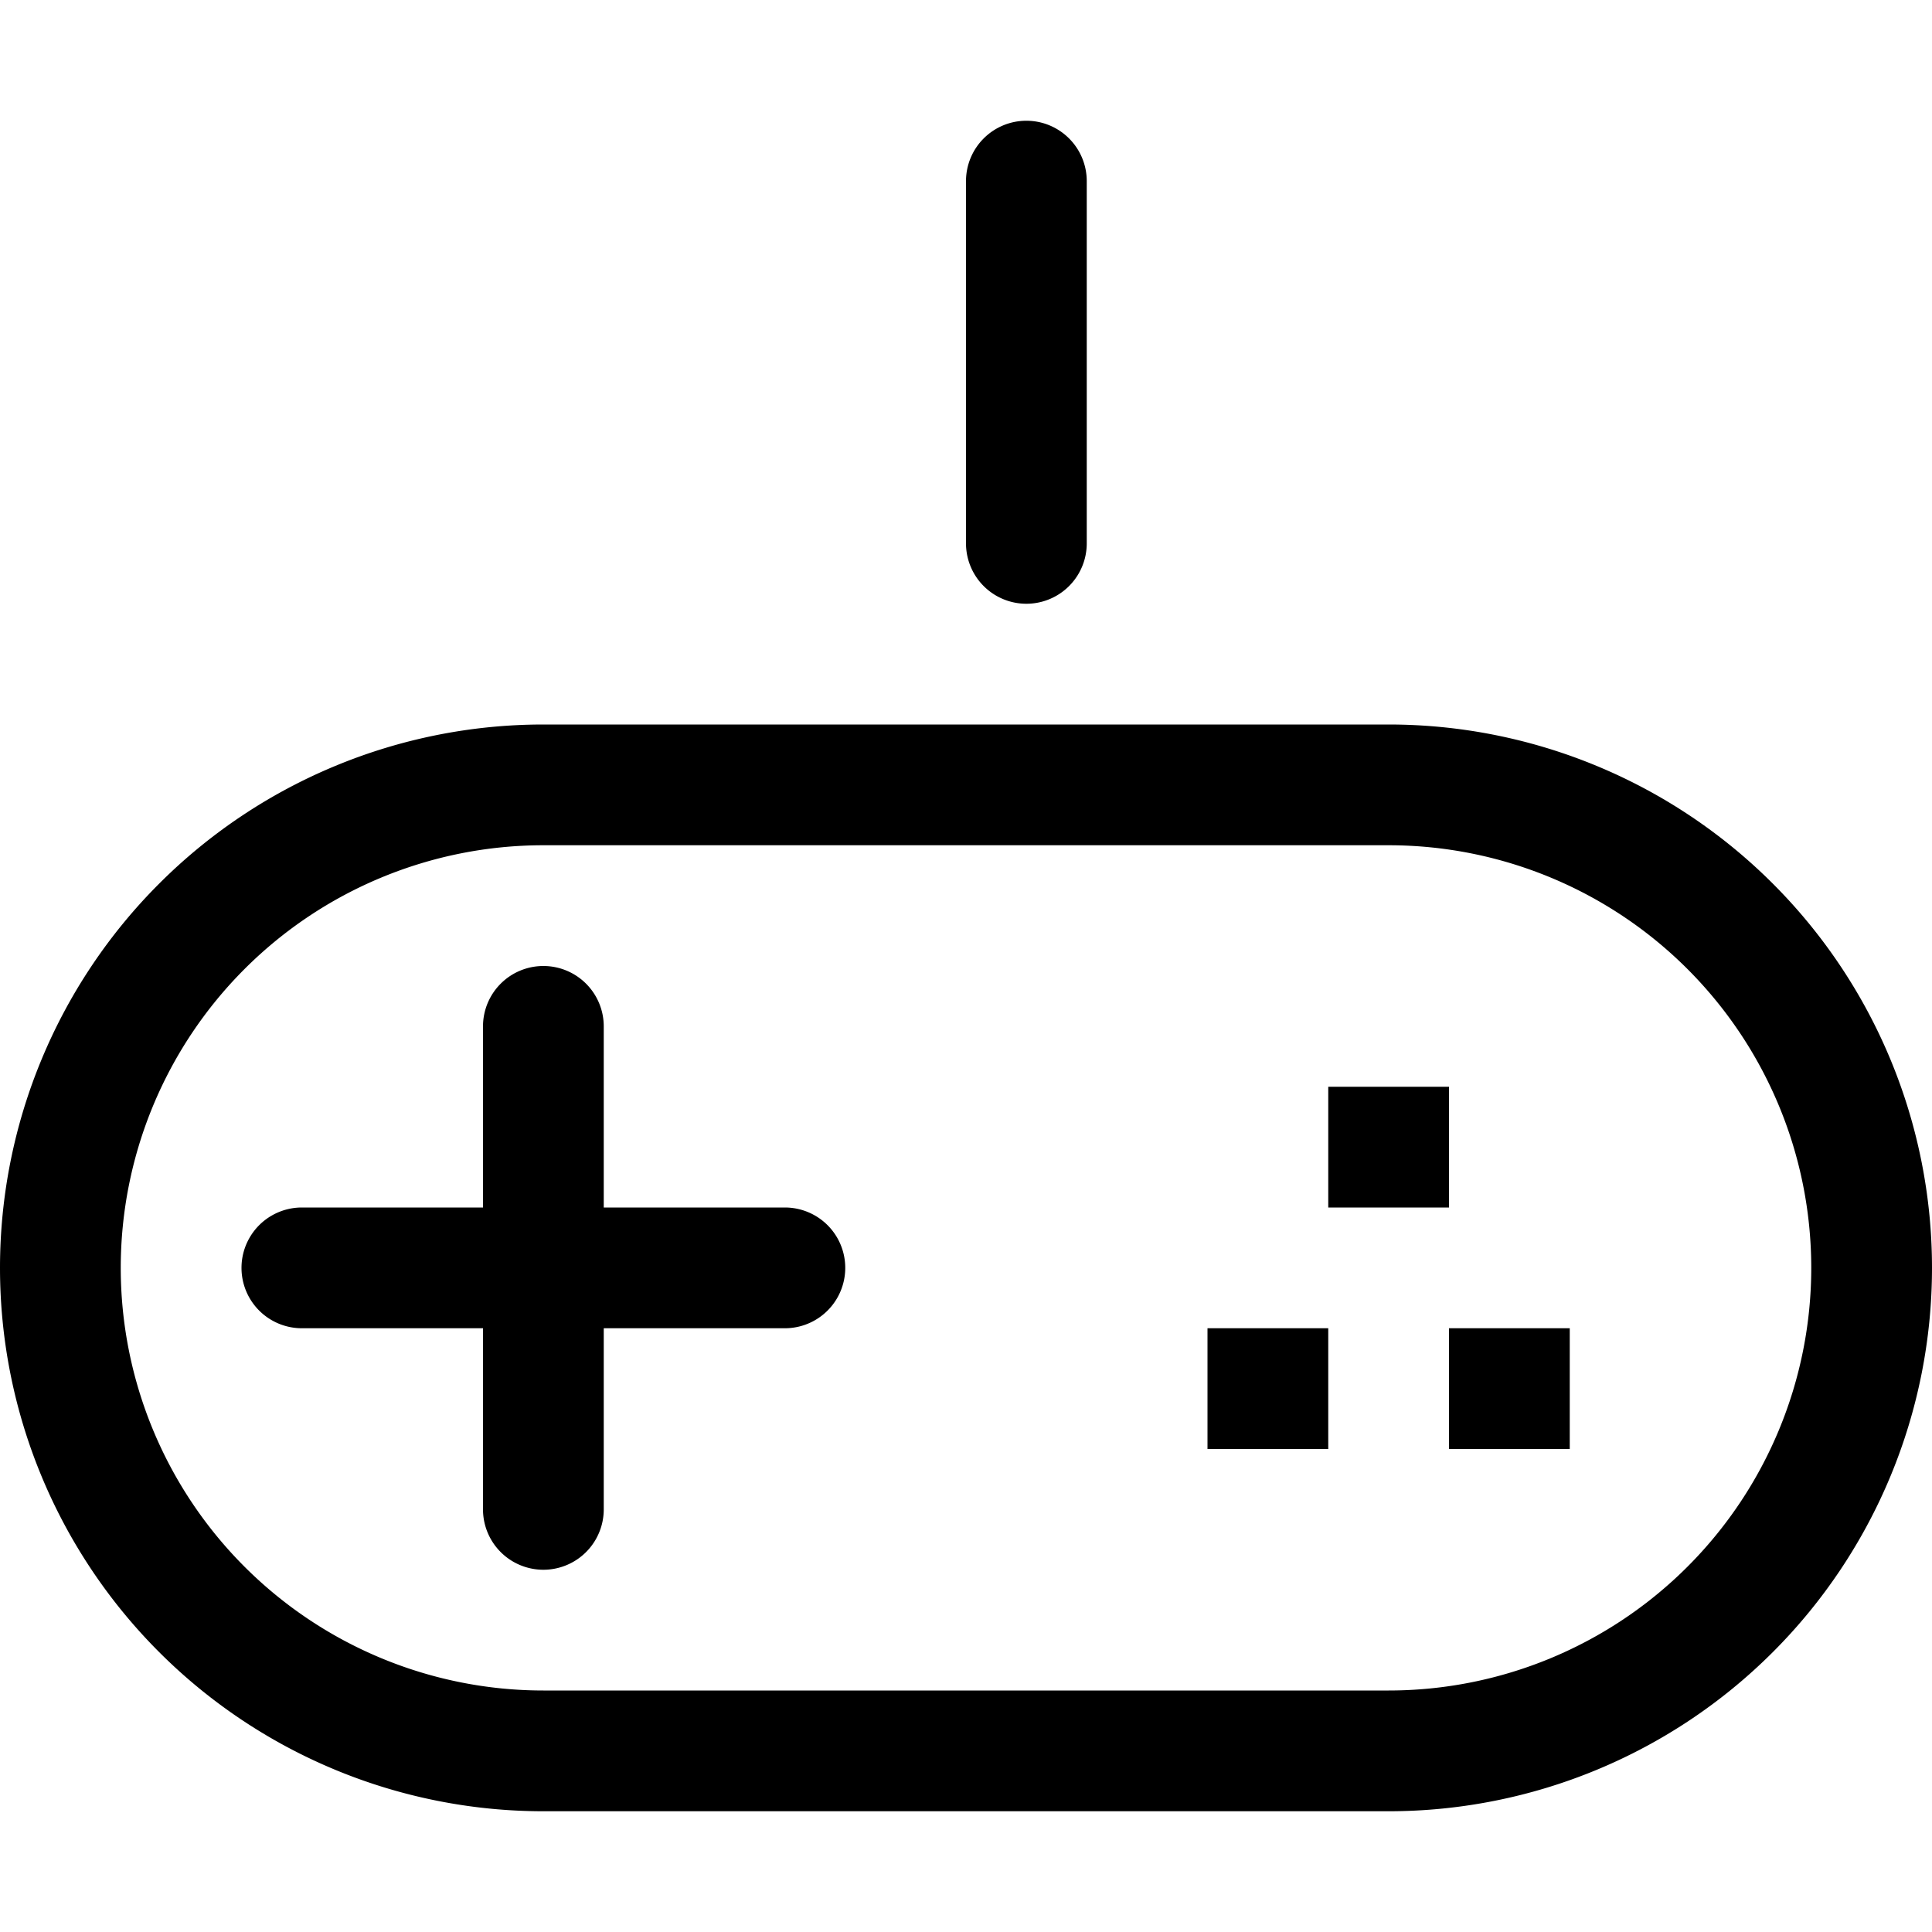 <svg xmlns="http://www.w3.org/2000/svg" width="16" height="16" fill="none" viewBox="0 0 16 16">
  <path fill="currentColor" fill-rule="evenodd" d="M11.5 6a4.5 4.5 0 110 9h-7a4.5 4.5 0 110-9h7zm0 1h-7a3.5 3.5 0 100 7h7a3.5 3.5 0 100-7zm-7 1a.5.5 0 01.5.5V10h1.5a.5.5 0 010 1H5v1.5a.5.5 0 01-1 0V11H2.5a.5.5 0 010-1H4V8.5a.5.5 0 01.5-.5zm6.5 3v1h-1v-1h1zm2 0v1h-1v-1h1zm-1-2v1h-1V9h1zM8.5 1a.5.5 0 01.5.5v3a.5.5 0 01-1 0v-3a.5.5 0 01.5-.5z" clip-rule="evenodd"/>
</svg>

